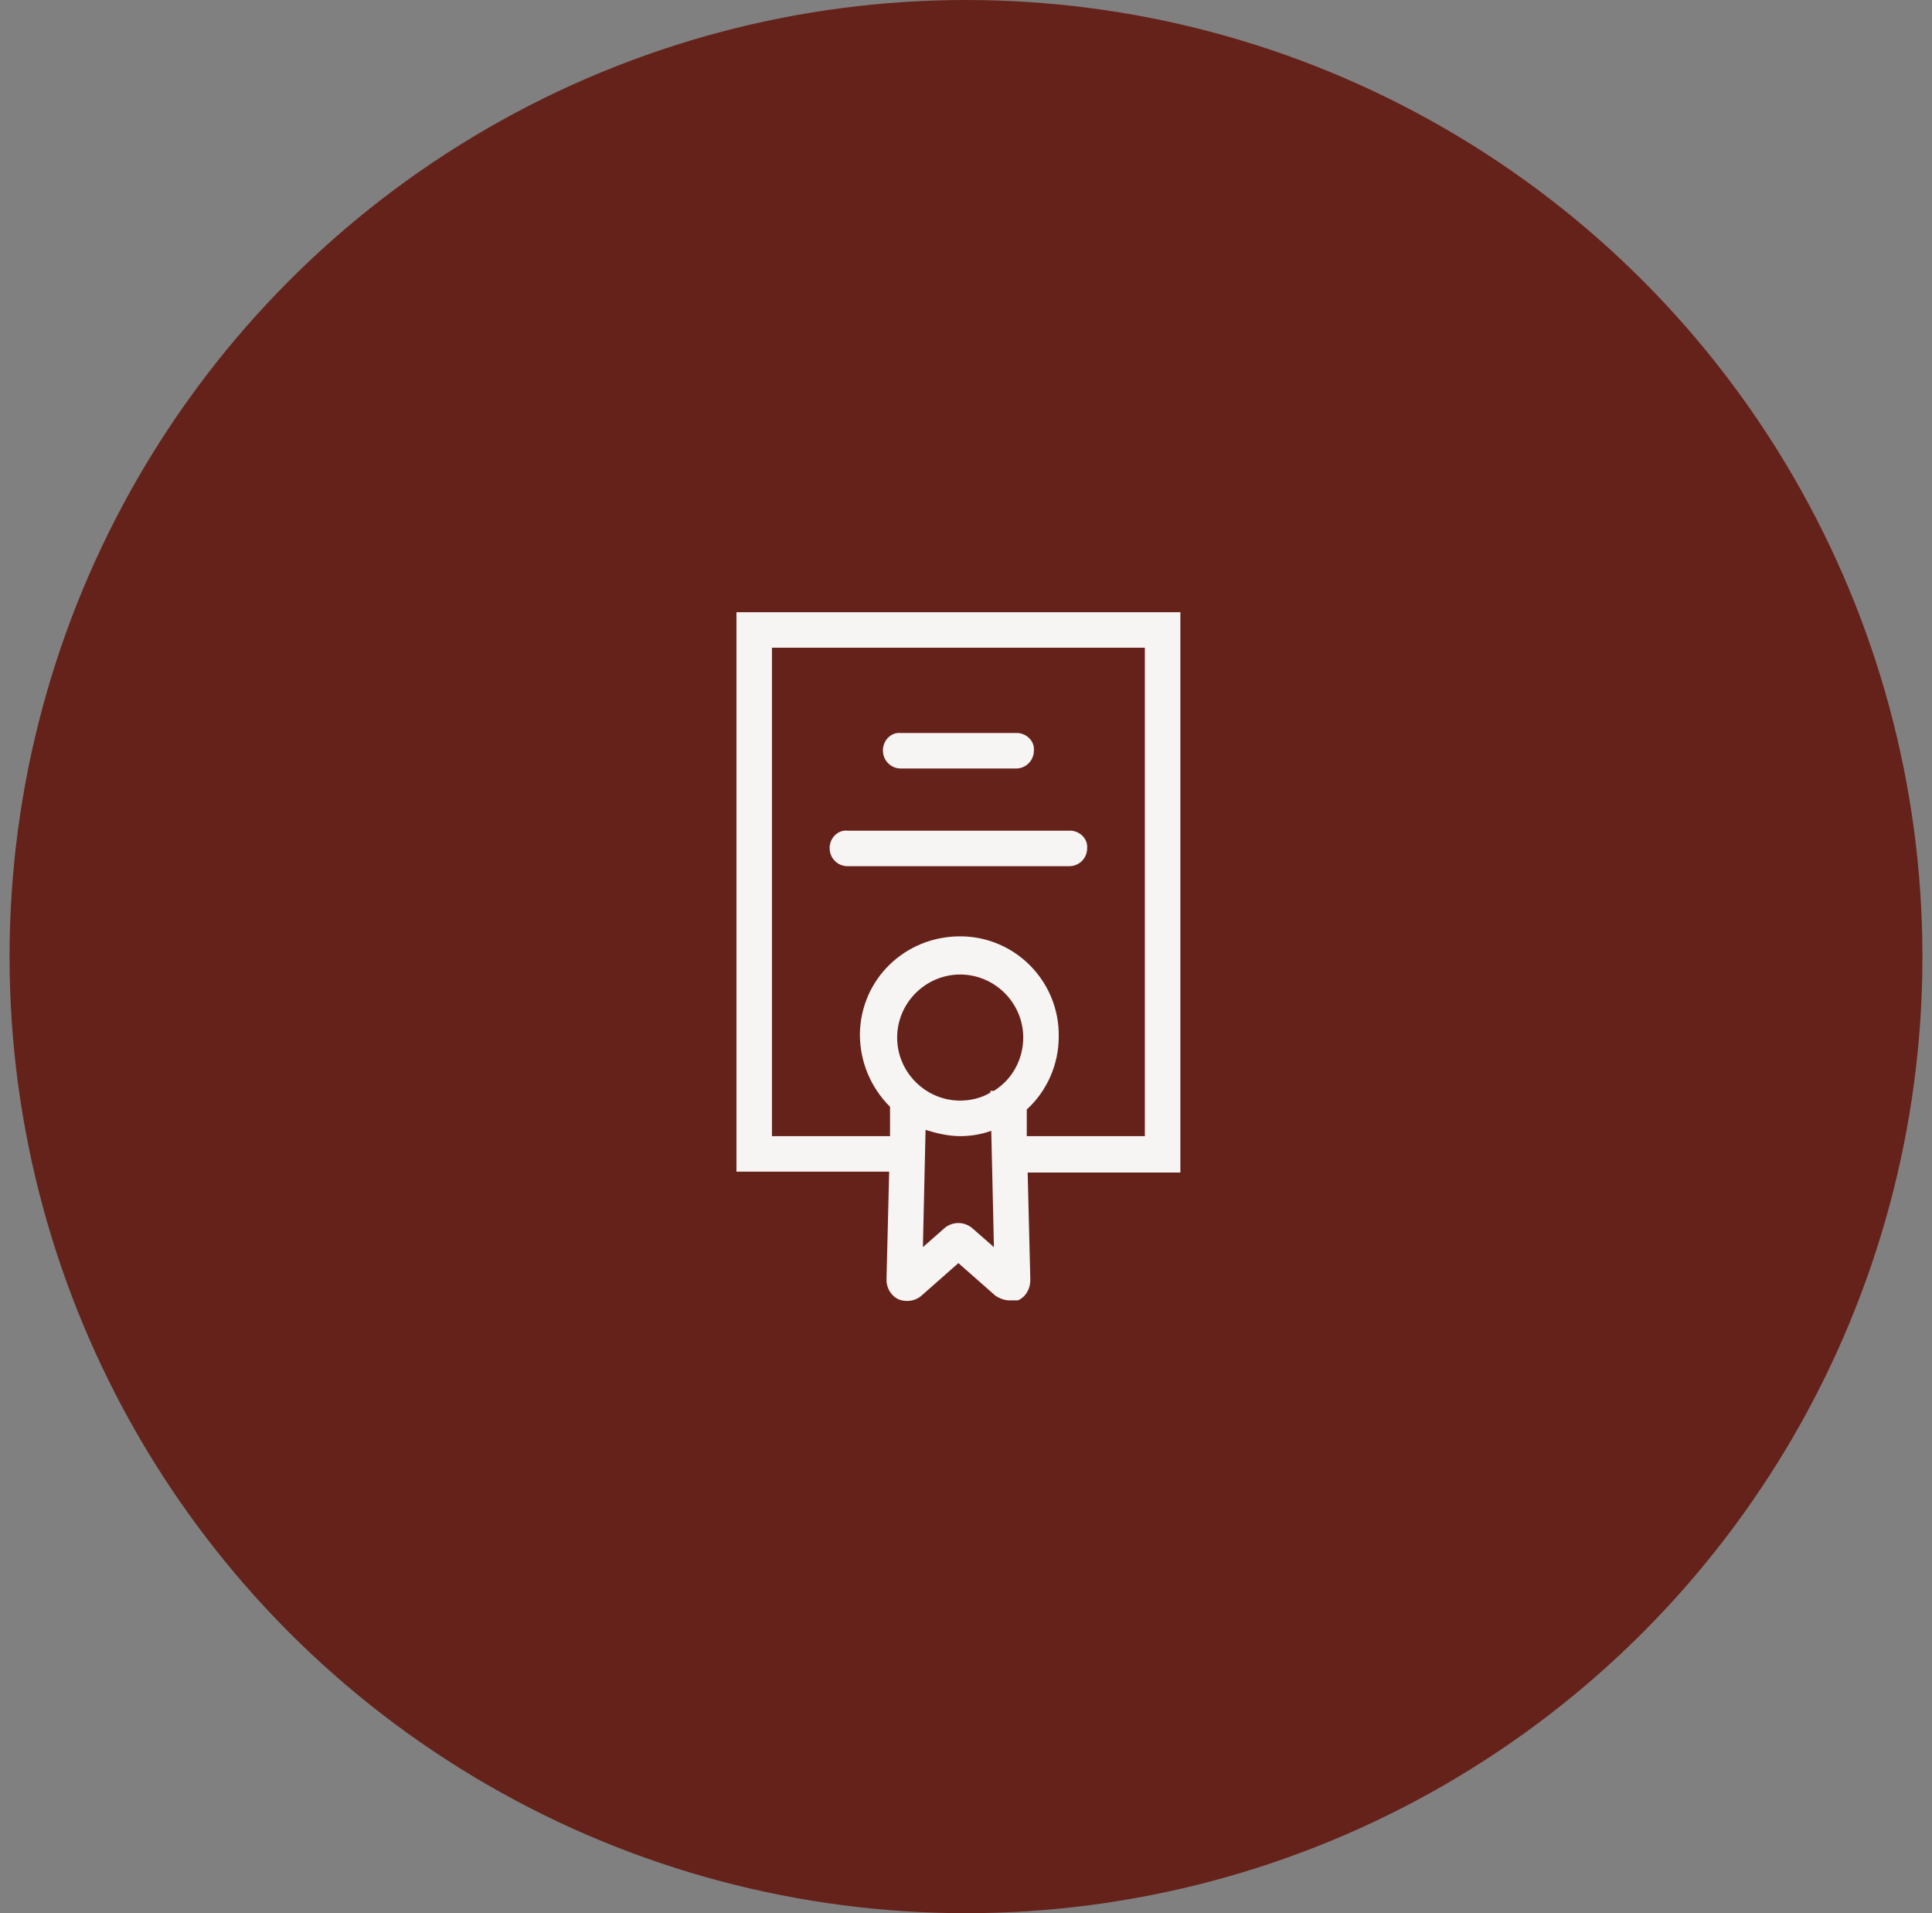 <svg width="101" height="100" viewBox="0 0 101 100" fill="none" xmlns="http://www.w3.org/2000/svg">
<rect x="0" y="0" width="101" height="100" fill="#808080" stroke="none"/>
<circle cx="50.5" cy="50" r="50" fill="#65221A"/>
<path d="M61.707 32H38.5V61.24H46.483L46.344 66.903C46.344 67.321 46.576 67.738 46.994 67.924C47.365 68.063 47.829 68.017 48.154 67.738L50.103 66.021L52.053 67.738C52.285 67.878 52.517 67.97 52.795 67.97H53.213C53.631 67.785 53.863 67.367 53.863 66.903L53.724 61.287H61.707V32ZM50.846 64.211C50.428 63.84 49.825 63.84 49.407 64.165L48.247 65.186L48.386 59.059C48.989 59.245 49.593 59.384 50.196 59.384C50.753 59.384 51.31 59.291 51.821 59.105L51.96 65.186L50.846 64.211ZM51.96 57.017H51.774V57.11C51.31 57.388 50.753 57.527 50.196 57.527C48.386 57.527 46.901 56.042 46.901 54.232C46.901 52.422 48.386 50.937 50.196 50.937C52.006 50.937 53.492 52.422 53.492 54.232C53.492 55.346 52.935 56.413 51.96 57.017ZM59.85 59.384H53.677V57.992C54.745 57.017 55.348 55.624 55.348 54.186C55.395 51.308 53.074 48.941 50.196 48.941C47.319 48.941 44.998 51.169 44.952 54.046C44.952 55.485 45.508 56.831 46.529 57.852V59.384H40.356V33.856H59.85V59.384Z" fill="#F7F4F4"/>
<path d="M47.087 40.169H53.12C53.631 40.169 54.048 39.751 54.048 39.24C54.095 38.776 53.724 38.359 53.213 38.312C53.167 38.312 53.167 38.312 53.12 38.312H47.087C46.622 38.266 46.205 38.637 46.158 39.148C46.158 39.194 46.158 39.194 46.158 39.24C46.158 39.751 46.576 40.169 47.087 40.169Z" fill="#F7F4F4"/>
<path d="M44.301 45.274H55.905C56.415 45.274 56.833 44.857 56.833 44.346C56.879 43.882 56.508 43.464 55.998 43.418C55.951 43.418 55.951 43.418 55.905 43.418H44.301C43.837 43.371 43.419 43.743 43.373 44.253C43.373 44.3 43.373 44.3 43.373 44.346C43.373 44.857 43.791 45.274 44.301 45.274Z" fill="#F7F4F4"/>
</svg>
